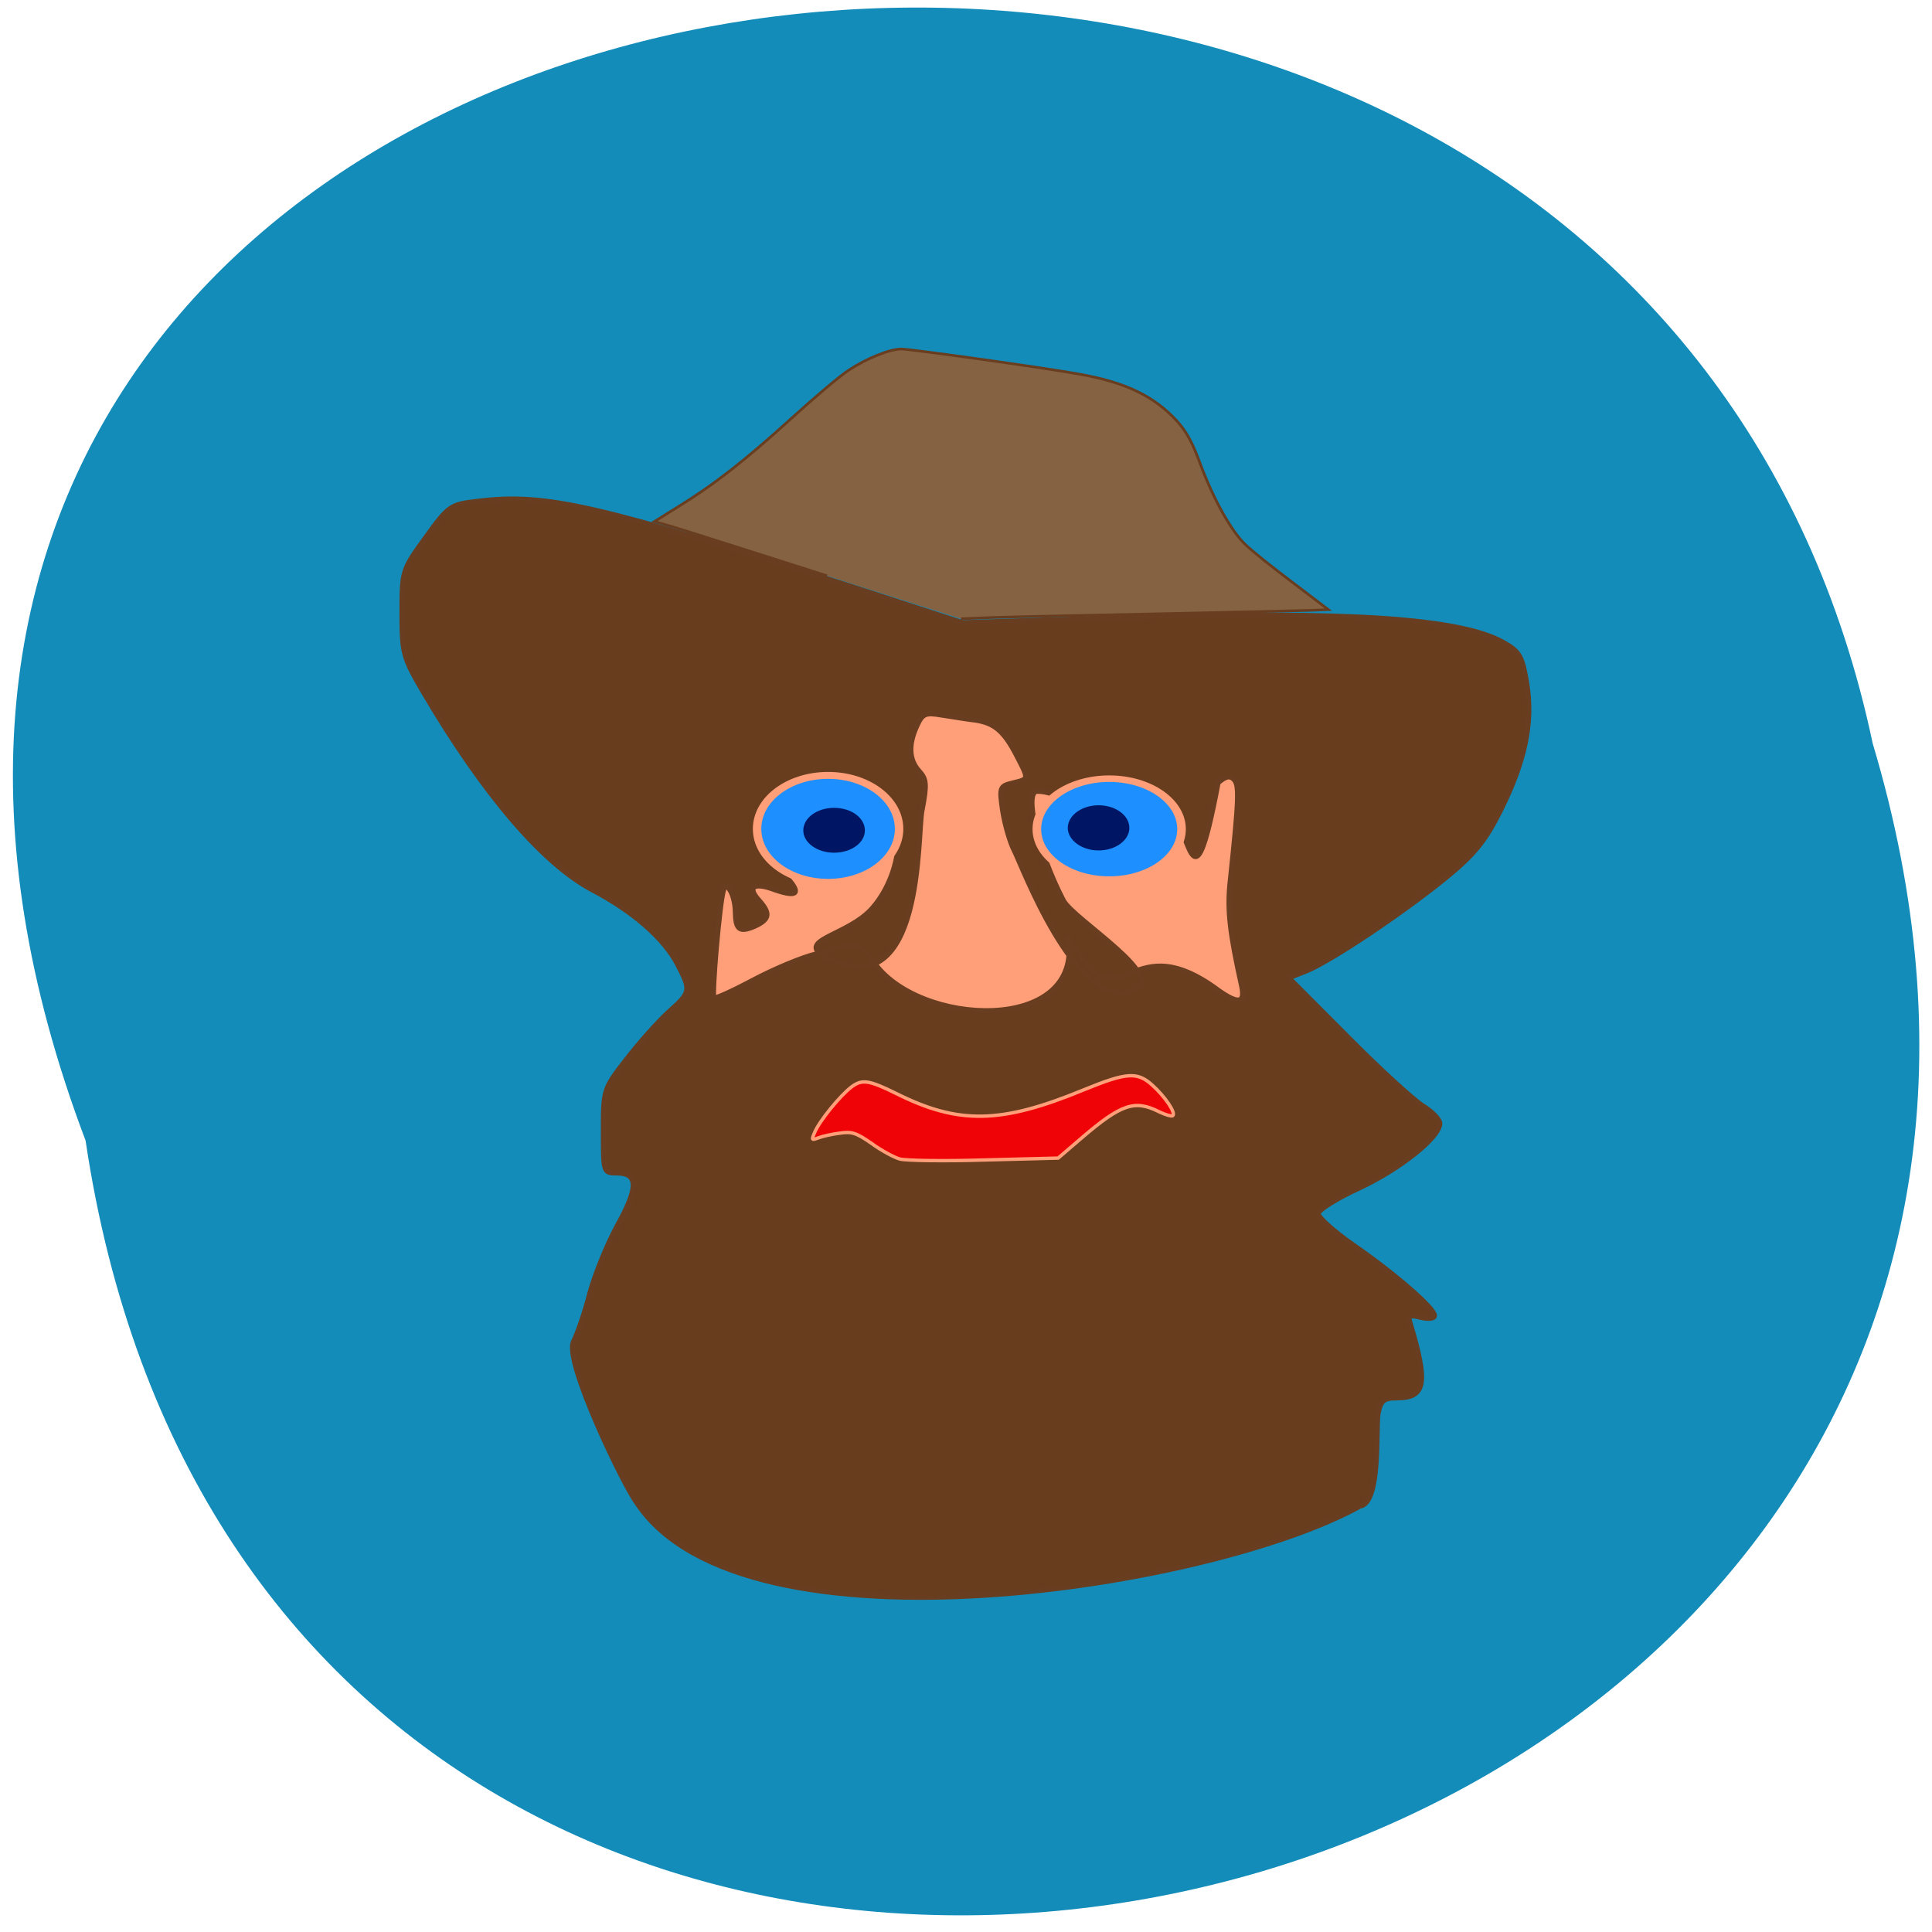 <svg xmlns="http://www.w3.org/2000/svg" viewBox="0 0 24 24"><path d="m 1.063 14.168 c 2.379 15.961 26.82 10.508 22.2 -4.934 c -3.098 -14.672 -28.12 -10.699 -22.2 4.934" fill="#138cb9"/><path d="m 86.41 189.24 c -19.525 -18.688 6.467 -45.556 14.377 -69.97 c 6.592 -8.05 18.646 -5.537 34.03 -4.53 c 18.646 1.196 47.21 7.236 56.19 13.528 c 1.632 45.37 12.12 49.21 -7.283 56.693 c -15.07 1.951 -22.664 2.391 -47.652 2.706 c -13.812 -0.315 -36.35 2.769 -49.661 1.573" transform="matrix(0.062 0 0 0.062 3.718 1.443)" fill="#ff9f79" stroke="#ff9f79" stroke-width="1.394"/><g stroke="#693d1f" transform="matrix(0.085 0 0 0.084 0.534 -0.547)"><path d="m 86.85 228.81 c -1.782 -2.273 -10.786 -21.06 -9.278 -23.934 c 0.594 -1.206 1.691 -4.406 2.377 -7.143 c 0.731 -2.737 2.559 -7.282 4.068 -10.07 c 3.062 -5.566 3.02 -7.7 -0.183 -7.7 c -1.92 0 -1.92 -0.093 -1.92 -6.169 c 0 -6.123 0 -6.215 3.382 -10.622 c 1.874 -2.458 4.662 -5.612 6.17 -7 c 3.245 -2.922 3.291 -3.154 1.325 -7 c -1.965 -3.85 -6.444 -7.839 -12.34 -10.993 c -7.313 -3.85 -15.997 -14.15 -24.726 -29.13 c -3.062 -5.288 -3.245 -5.844 -3.245 -11.874 c 0 -6.262 0.046 -6.401 3.474 -11.178 c 3.336 -4.685 3.611 -4.87 7.541 -5.334 c 10.05 -1.252 17.596 0.51 55.668 12.941 l 15.22 5.01 l 24.22 -0.789 c 32.27 -0.974 48.675 0.139 54.891 3.757 c 2.285 1.299 2.697 2.041 3.336 6.03 c 0.914 5.798 -0.229 11.41 -3.839 18.739 c -2.194 4.453 -3.793 6.494 -7.953 9.926 c -6.17 5.102 -16.682 12.245 -20.338 13.776 l -2.651 1.067 l 8.547 8.674 c 4.662 4.777 9.644 9.369 11.01 10.251 c 1.371 0.835 2.514 2.041 2.514 2.597 c 0 2.041 -5.804 6.726 -11.792 9.555 c -3.291 1.531 -5.987 3.247 -5.987 3.803 c 0 0.557 2.285 2.644 5.119 4.638 c 6.216 4.36 11.883 9.369 11.883 10.436 c 0 0.417 -0.868 0.51 -2.01 0.232 c -1.645 -0.417 -1.92 -0.278 -1.554 0.881 c 2.651 8.952 2.285 11.04 -1.965 11.04 c -1.874 0 -2.331 0.417 -2.697 2.226 c -0.411 1.994 0.457 13.358 -2.651 13.776 c -21.16 11.967 -89.992 23.331 -105.62 -0.417 m 26.19 -81.22 c 3.291 -0.835 5.804 -2.737 8.272 1.067 c 6.444 9.787 30.942 10.9 28.52 -3.571 c 7.998 13.961 8.272 -1.855 21.298 7.421 c 3.428 2.597 4.662 2.551 4.068 -0.186 c -1.737 -7.931 -2.102 -11.178 -1.691 -15.26 c 1.325 -12.57 1.371 -14.471 0.548 -15.306 c -0.594 -0.603 -1.234 -0.464 -2.331 0.51 c -3.931 21.1 -3.931 5.102 -7.176 5.102 c -1.417 0 -3.611 -0.696 -4.89 -1.531 c -4.525 -2.968 -8.135 -0.974 -4.159 2.273 c 0.96 0.742 1.417 1.716 1.143 2.226 c -0.96 1.531 -2.01 1.02 -3.702 -1.809 c -1.691 -2.922 -4.89 -5.01 -7.633 -5.01 c -2.01 0 0.046 8.813 3.793 16.14 c 1.463 2.876 16.09 11.735 9.964 13.544 c -8.272 2.458 -15.951 -18.692 -17.14 -21.01 c -0.594 -1.16 -1.325 -3.757 -1.645 -5.751 c -0.503 -3.479 -0.457 -3.664 1.463 -4.128 c 2.422 -0.603 2.422 -0.464 0.548 -4.128 c -1.828 -3.571 -3.245 -4.777 -6.03 -5.195 c -1.188 -0.139 -3.382 -0.51 -4.89 -0.742 c -2.422 -0.417 -2.834 -0.232 -3.656 1.577 c -1.28 2.783 -1.188 5.056 0.32 6.726 c 1.097 1.206 1.143 1.994 0.411 5.844 c -0.731 3.711 0.32 28.85 -13.62 21.893 c -5.485 -2.737 2.834 -3.247 6.444 -7.514 c 4.845 -5.612 5.165 -15.724 0.137 -15.724 c -1.691 0 -3.931 -0.325 -4.982 -0.742 c -1.463 -0.557 -2.331 -0.417 -3.702 0.696 c -2.514 1.948 -8.227 3.01 -8.41 6.308 c 1.188 2.273 10.329 9.462 2.514 6.726 c -2.925 -1.113 -3.976 -0.371 -2.24 1.577 c 1.737 1.948 1.645 2.829 -0.548 3.85 c -2.24 0.974 -2.788 0.557 -2.834 -2.087 c 0 -1.113 -0.32 -2.505 -0.731 -3.154 c -0.594 -0.974 -0.731 -0.974 -1.051 0 c -0.548 1.763 -1.737 15.538 -1.371 15.863 c 0.183 0.186 2.788 -1.02 5.804 -2.644 c 3.02 -1.623 7.176 -3.386 9.187 -3.85" fill="#673d1e" stroke-width="0.774"/><path d="m 114.59 91.66 c -10.786 -3.479 -20.841 -6.726 -22.395 -7.189 l -2.834 -0.835 l 3.382 -2.134 c 5.439 -3.386 9.918 -6.957 16.591 -13.08 c 3.428 -3.154 7.221 -6.401 8.455 -7.189 c 2.559 -1.716 5.987 -3.108 7.633 -3.108 c 1.28 0 21.02 2.783 26.01 3.711 c 6.764 1.206 10.969 3.247 14.351 7 c 1.325 1.531 2.102 2.922 3.245 5.983 c 1.92 5.334 4.616 10.204 6.627 12.152 c 0.914 0.928 4.02 3.432 6.947 5.659 l 5.256 4.04 l -2.24 0.093 c -1.234 0.046 -11.198 0.278 -22.21 0.51 c -10.969 0.232 -22.03 0.464 -24.589 0.557 l -4.662 0.186" fill="#846242" stroke-width="0.388"/></g><g stroke="#ff9f79"><path d="m 118.92 153.17 c -0.75 -0.208 -2.458 -1.125 -3.708 -2.042 c -2.042 -1.417 -2.625 -1.625 -4.25 -1.375 c -1.042 0.125 -2.292 0.417 -2.833 0.625 c -0.875 0.333 -0.917 0.292 -0.458 -0.75 c 0.625 -1.5 3.375 -4.875 4.875 -6 c 1.375 -1.042 2.333 -0.875 5.875 0.875 c 8.25 4.125 13.833 4.04 24.75 -0.458 c 5.708 -2.333 7.125 -2.458 9.125 -0.625 c 1.625 1.458 3.083 3.583 2.708 4 c -0.125 0.167 -0.958 -0.083 -1.833 -0.5 c -3.208 -1.625 -5 -1 -10.125 3.375 l -3.208 2.75 l -9.75 0.25 c -5.333 0.167 -10.375 0.083 -11.167 -0.125" transform="scale(0.094)" fill="#ef0306" stroke-width="0.449"/><g fill="#1e8fff"><path d="m 119.76 125.4 c 0 4.271 -3.754 7.724 -8.4 7.724 c -4.646 0 -8.4 -3.453 -8.4 -7.724 c 0 -4.271 3.754 -7.724 8.4 -7.724 c 4.646 0 8.4 3.453 8.4 7.724" transform="matrix(0.105 0 0 0.086 -1.406 -0.488)"/><path d="m 119.75 125.43 c 0 4.278 -3.745 7.739 -8.398 7.739 c -4.617 0 -8.398 -3.461 -8.398 -7.739 c 0 -4.278 3.781 -7.739 8.398 -7.739 c 4.654 0 8.398 3.461 8.398 7.739" transform="matrix(0.107 0 0 0.081 1.864 0.14)"/></g></g><g fill="#001664" stroke="#001664"><path d="m 119.72 125.41 c 0 4.219 -3.702 7.754 -8.397 7.754 c -4.605 0 -8.397 -3.535 -8.397 -7.754 c 0 -4.219 3.792 -7.754 8.397 -7.754 c 4.695 0 8.397 3.535 8.397 7.754" transform="matrix(0.043 0 0 0.034 8.86 6.02)"/><path d="m 119.73 125.47 c 0 4.219 -3.702 7.64 -8.397 7.64 c -4.605 0 -8.397 -3.421 -8.397 -7.64 c 0 -4.333 3.792 -7.754 8.397 -7.754 c 4.695 0 8.397 3.421 8.397 7.754" transform="matrix(0.043 0 0 0.034 5.574 6.05)"/></g></svg>